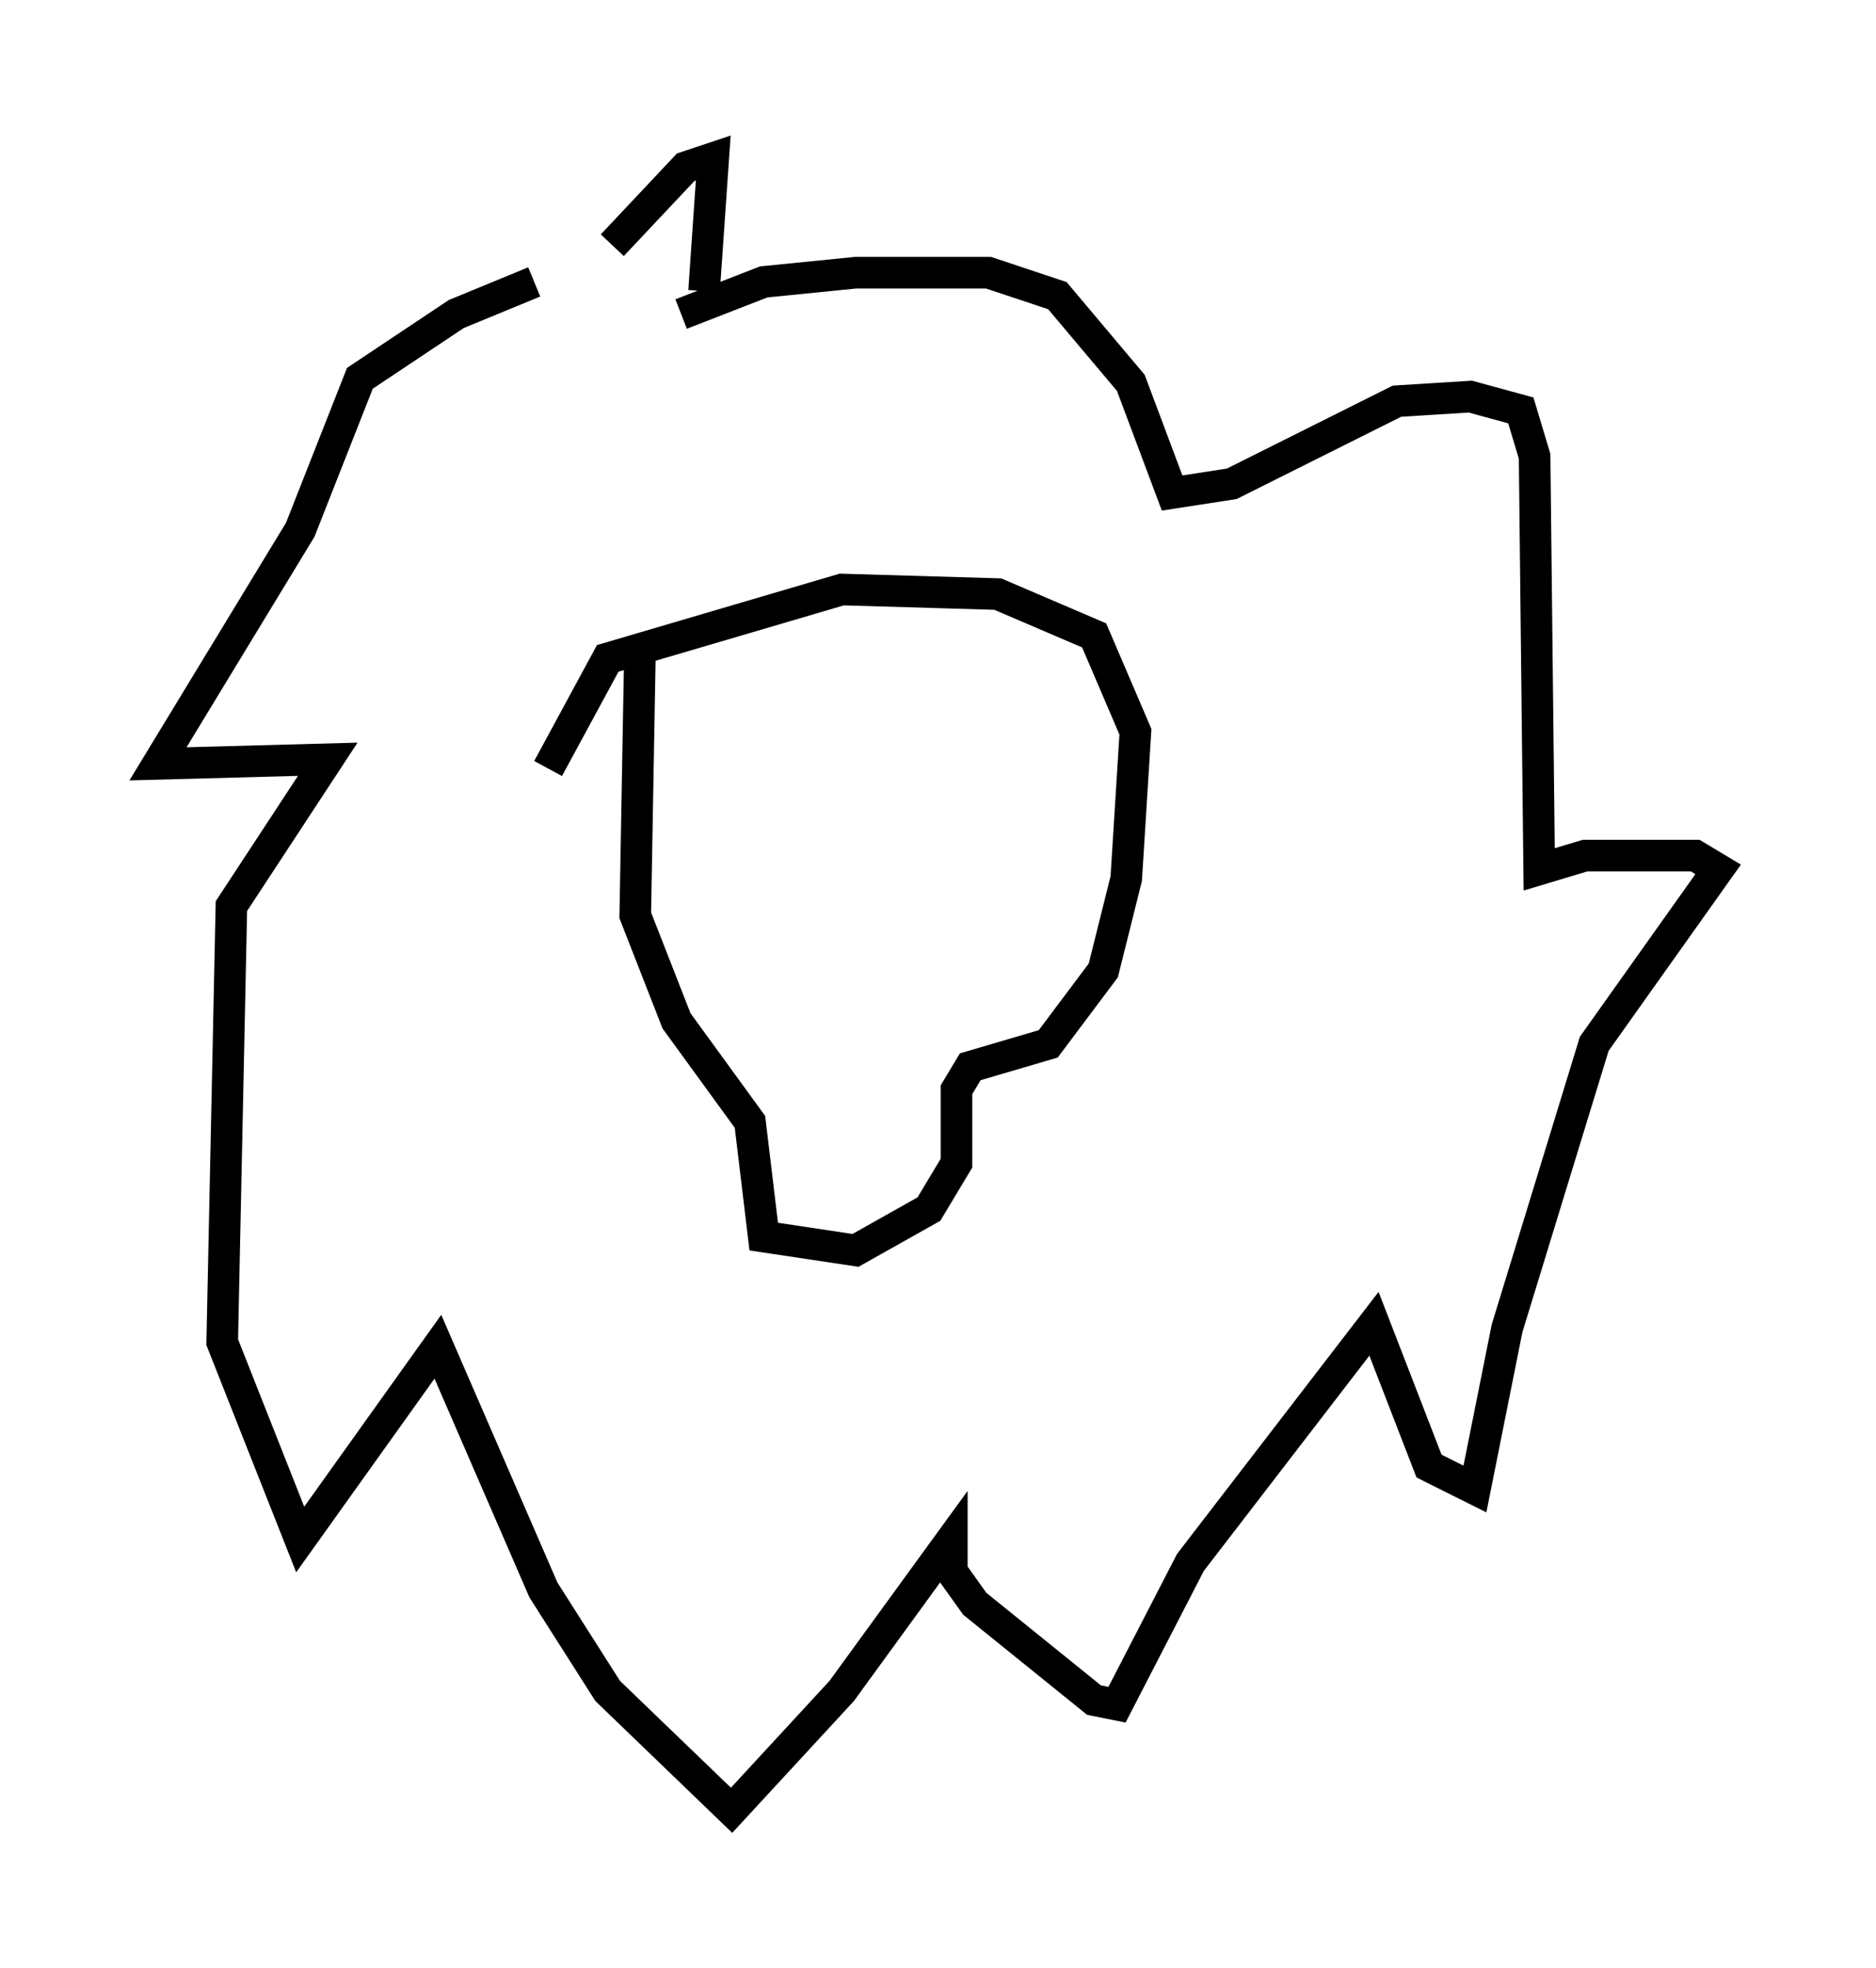 <?xml version="1.0" encoding="utf-8" ?>
<svg baseProfile="full" height="62.29" version="1.1" width="59.385" xmlns="http://www.w3.org/2000/svg" xmlns:ev="http://www.w3.org/2001/xml-events" xmlns:xlink="http://www.w3.org/1999/xlink"><defs /><rect fill="white" height="62.29" width="59.385" x="0" y="0" /><path d="M17.492, 8.196 m-0.581, 0.726 l-2.469, 1.017 -3.05, 2.034 l-1.888, 4.793 -4.503, 7.408 l5.374, -0.145 -3.05, 4.648 l-0.291, 13.799 2.469, 6.246 l4.358, -6.101 3.341, 7.698 l2.034, 3.196 3.922, 3.777 l3.486, -3.777 3.486, -4.793 l0.0, 1.017 0.726, 1.017 l3.777, 3.05 0.726, 0.145 l2.324, -4.503 5.81, -7.553 l1.743, 4.503 1.453, 0.726 l1.017, -5.084 2.76, -9.006 l3.922, -5.52 -0.726, -0.436 l-3.486, 0.0 -1.453, 0.436 l-0.145, -13.073 -0.436, -1.453 l-1.598, -0.436 -2.324, 0.145 l-5.229, 2.615 -1.888, 0.291 l-1.307, -3.486 -2.324, -2.76 l-2.179, -0.726 -4.212, 0.0 l-2.905, 0.291 -2.615, 1.017 m0.726, -0.726 l0.291, -4.212 -0.872, 0.291 l-2.324, 2.469 m0.872, 13.073 l-0.145, 8.134 1.307, 3.341 l2.324, 3.196 0.436, 3.631 l2.905, 0.436 2.324, -1.307 l0.872, -1.453 0.0, -2.324 l0.436, -0.726 2.469, -0.726 l1.743, -2.324 0.726, -2.905 l0.291, -4.648 -1.307, -3.05 l-3.05, -1.307 -4.939, -0.145 l-7.408, 2.179 -1.888, 3.486 " fill="none" stroke="black" stroke-width="1" /></svg>